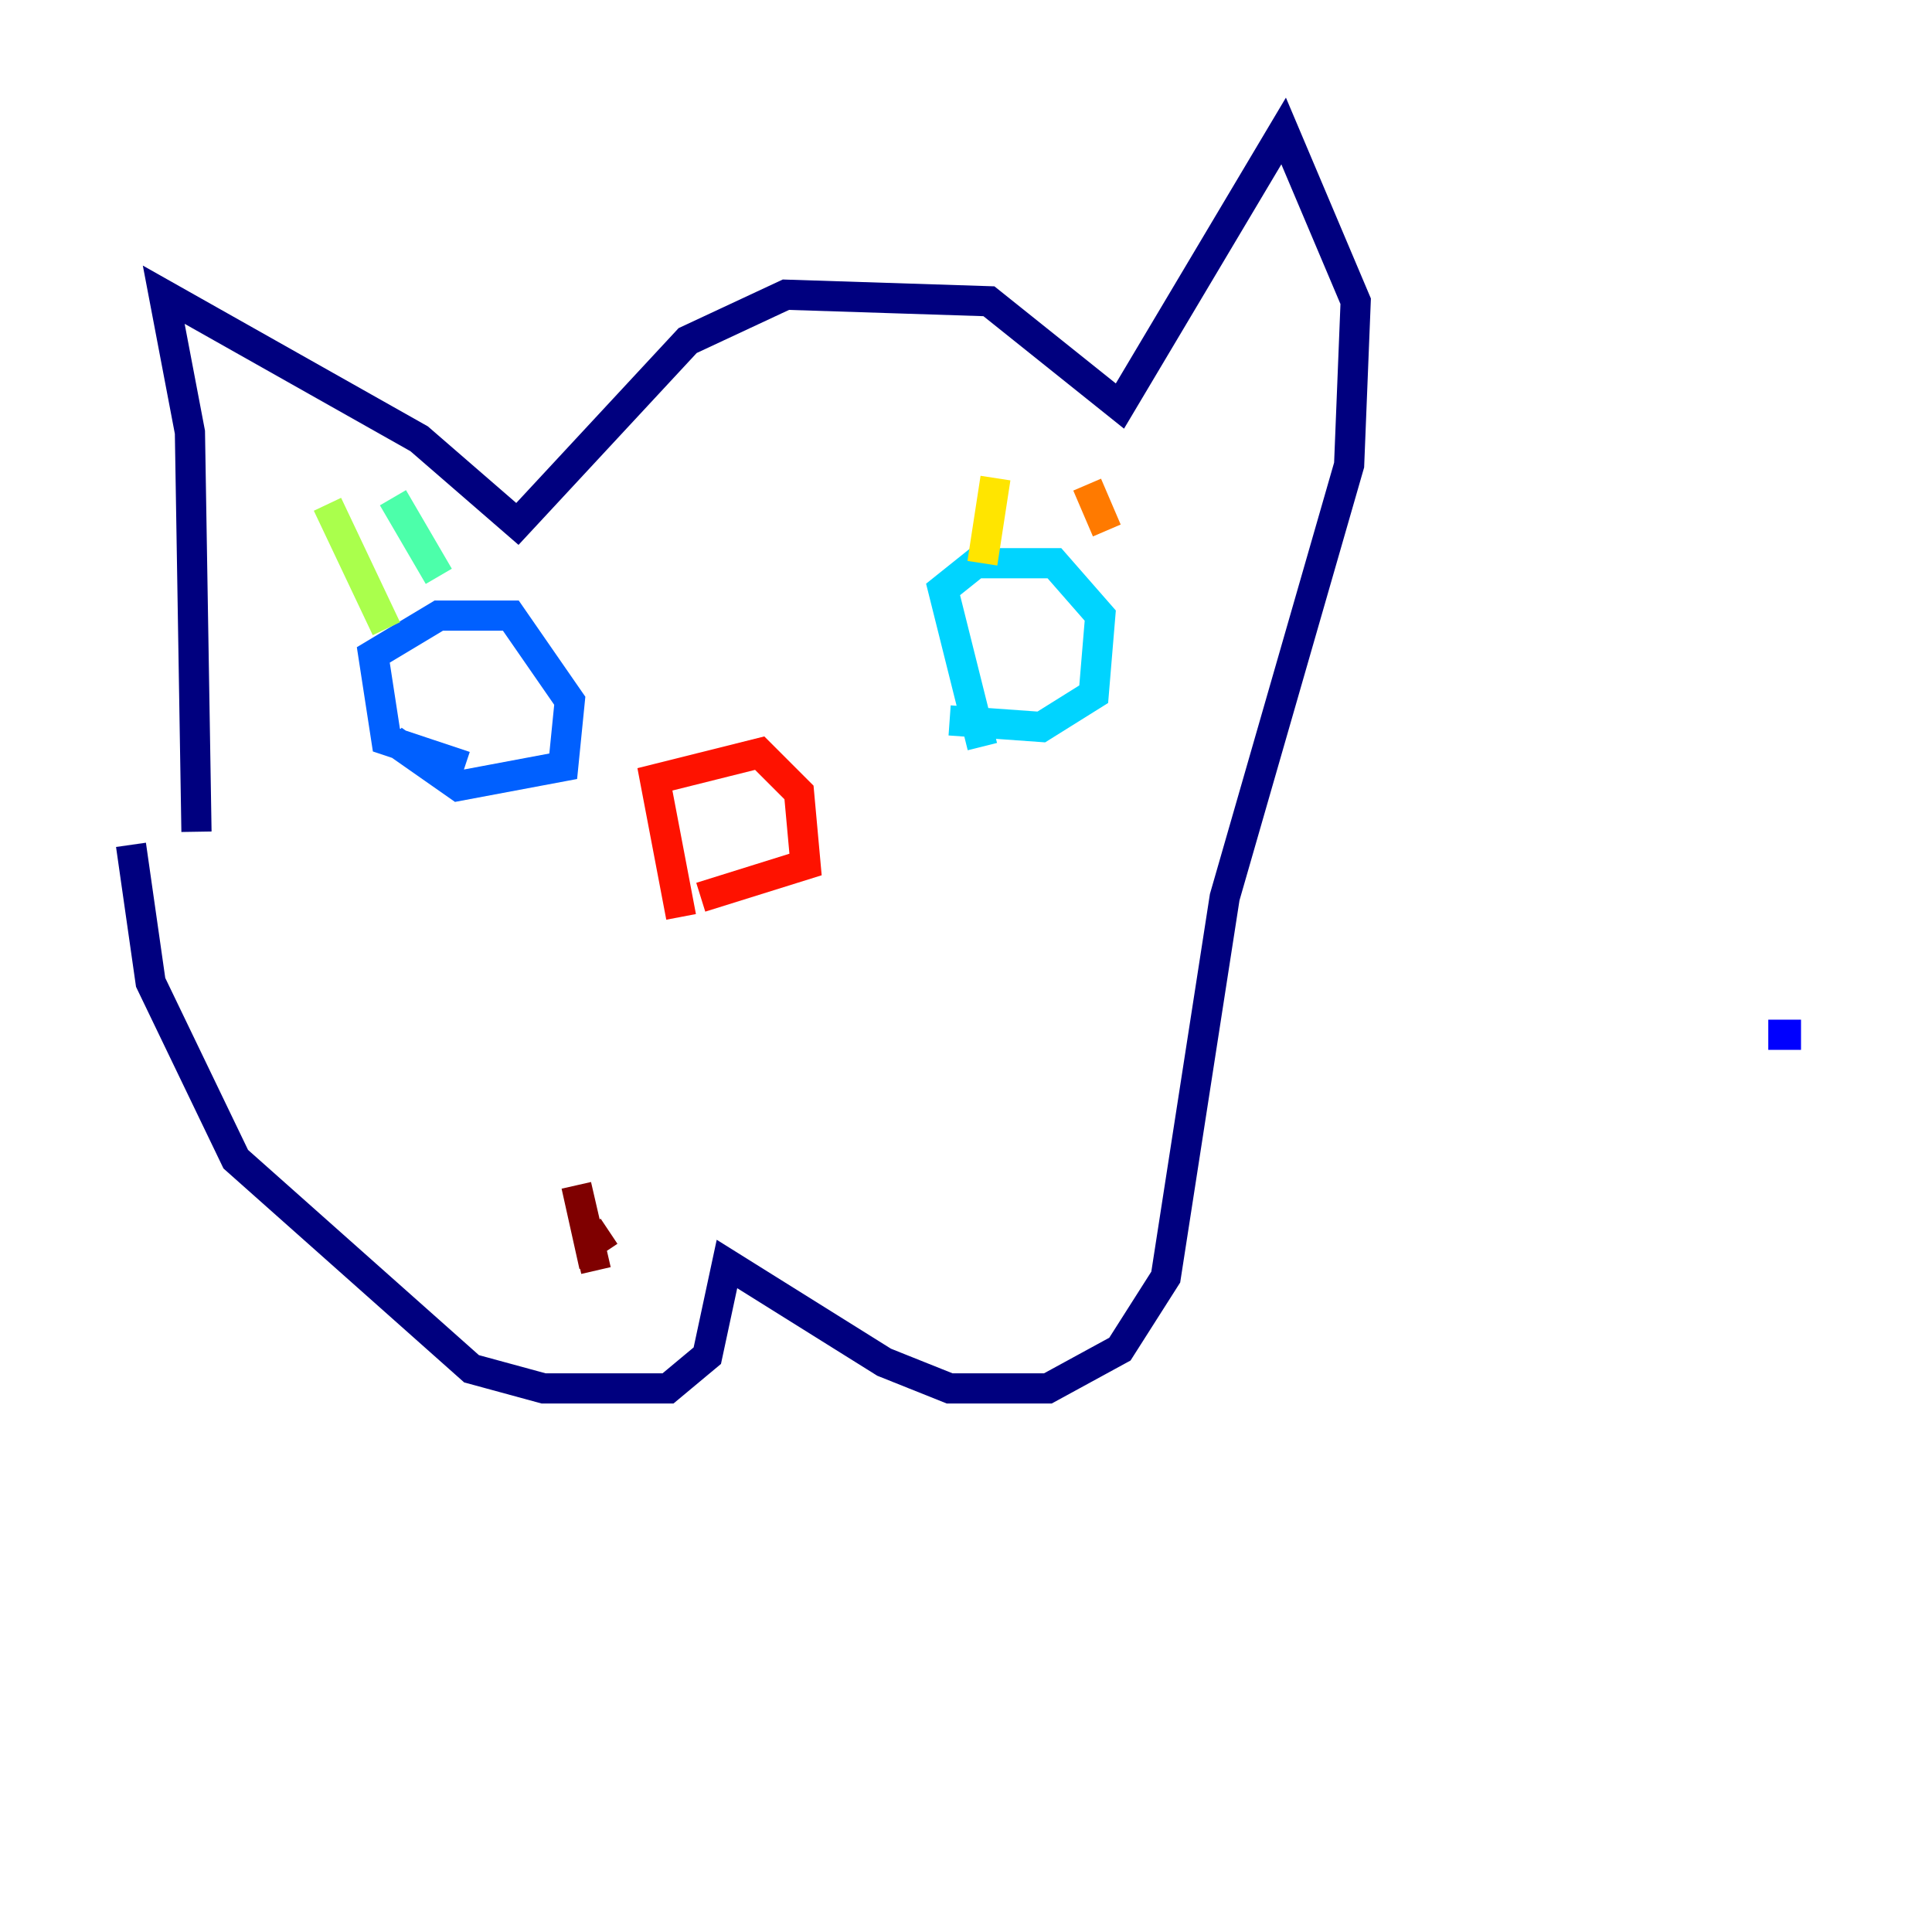 <?xml version="1.0" encoding="utf-8" ?>
<svg baseProfile="tiny" height="128" version="1.2" viewBox="0,0,128,128" width="128" xmlns="http://www.w3.org/2000/svg" xmlns:ev="http://www.w3.org/2001/xml-events" xmlns:xlink="http://www.w3.org/1999/xlink"><defs /><polyline fill="none" points="8.678,55.973 9.98,65.085 15.62,76.8 31.241,90.685 36.014,91.986 44.258,91.986 46.861,89.817 48.163,83.742 58.576,90.251 62.915,91.986 69.424,91.986 74.197,89.383 77.234,84.61 81.139,59.444 89.383,30.807 89.817,19.959 85.044,8.678 74.197,26.902 65.519,19.959 52.068,19.525 45.559,22.563 34.278,34.712 27.77,29.071 10.848,19.525 12.583,28.637 13.017,55.105" stroke="#00007f" stroke-width="2" /><polyline fill="none" points="117.153,68.556 119.322,68.556" stroke="#0000fe" stroke-width="2" /><polyline fill="none" points="30.807,50.766 25.6,49.031 24.732,43.39 29.071,40.786 33.844,40.786 37.749,46.427 37.315,50.766 30.373,52.068 26.034,49.031" stroke="#0060ff" stroke-width="2" /><polyline fill="none" points="65.085,49.464 62.481,39.051 64.651,37.315 69.858,37.315 72.895,40.786 72.461,45.993 68.99,48.163 62.915,47.729" stroke="#00d4ff" stroke-width="2" /><polyline fill="none" points="29.071,38.183 26.034,32.976" stroke="#4cffaa" stroke-width="2" /><polyline fill="none" points="25.6,41.654 21.695,33.41" stroke="#aaff4c" stroke-width="2" /><polyline fill="none" points="65.085,37.315 65.953,31.675" stroke="#ffe500" stroke-width="2" /><polyline fill="none" points="73.329,35.146 72.027,32.108" stroke="#ff7a00" stroke-width="2" /><polyline fill="none" points="45.125,60.746 43.39,51.634 50.332,49.898 52.936,52.502 53.37,57.275 46.427,59.444" stroke="#fe1200" stroke-width="2" /><polyline fill="none" points="40.352,81.573 39.051,82.441 38.183,78.536 39.485,84.176" stroke="#7f0000" stroke-width="2" /></svg>